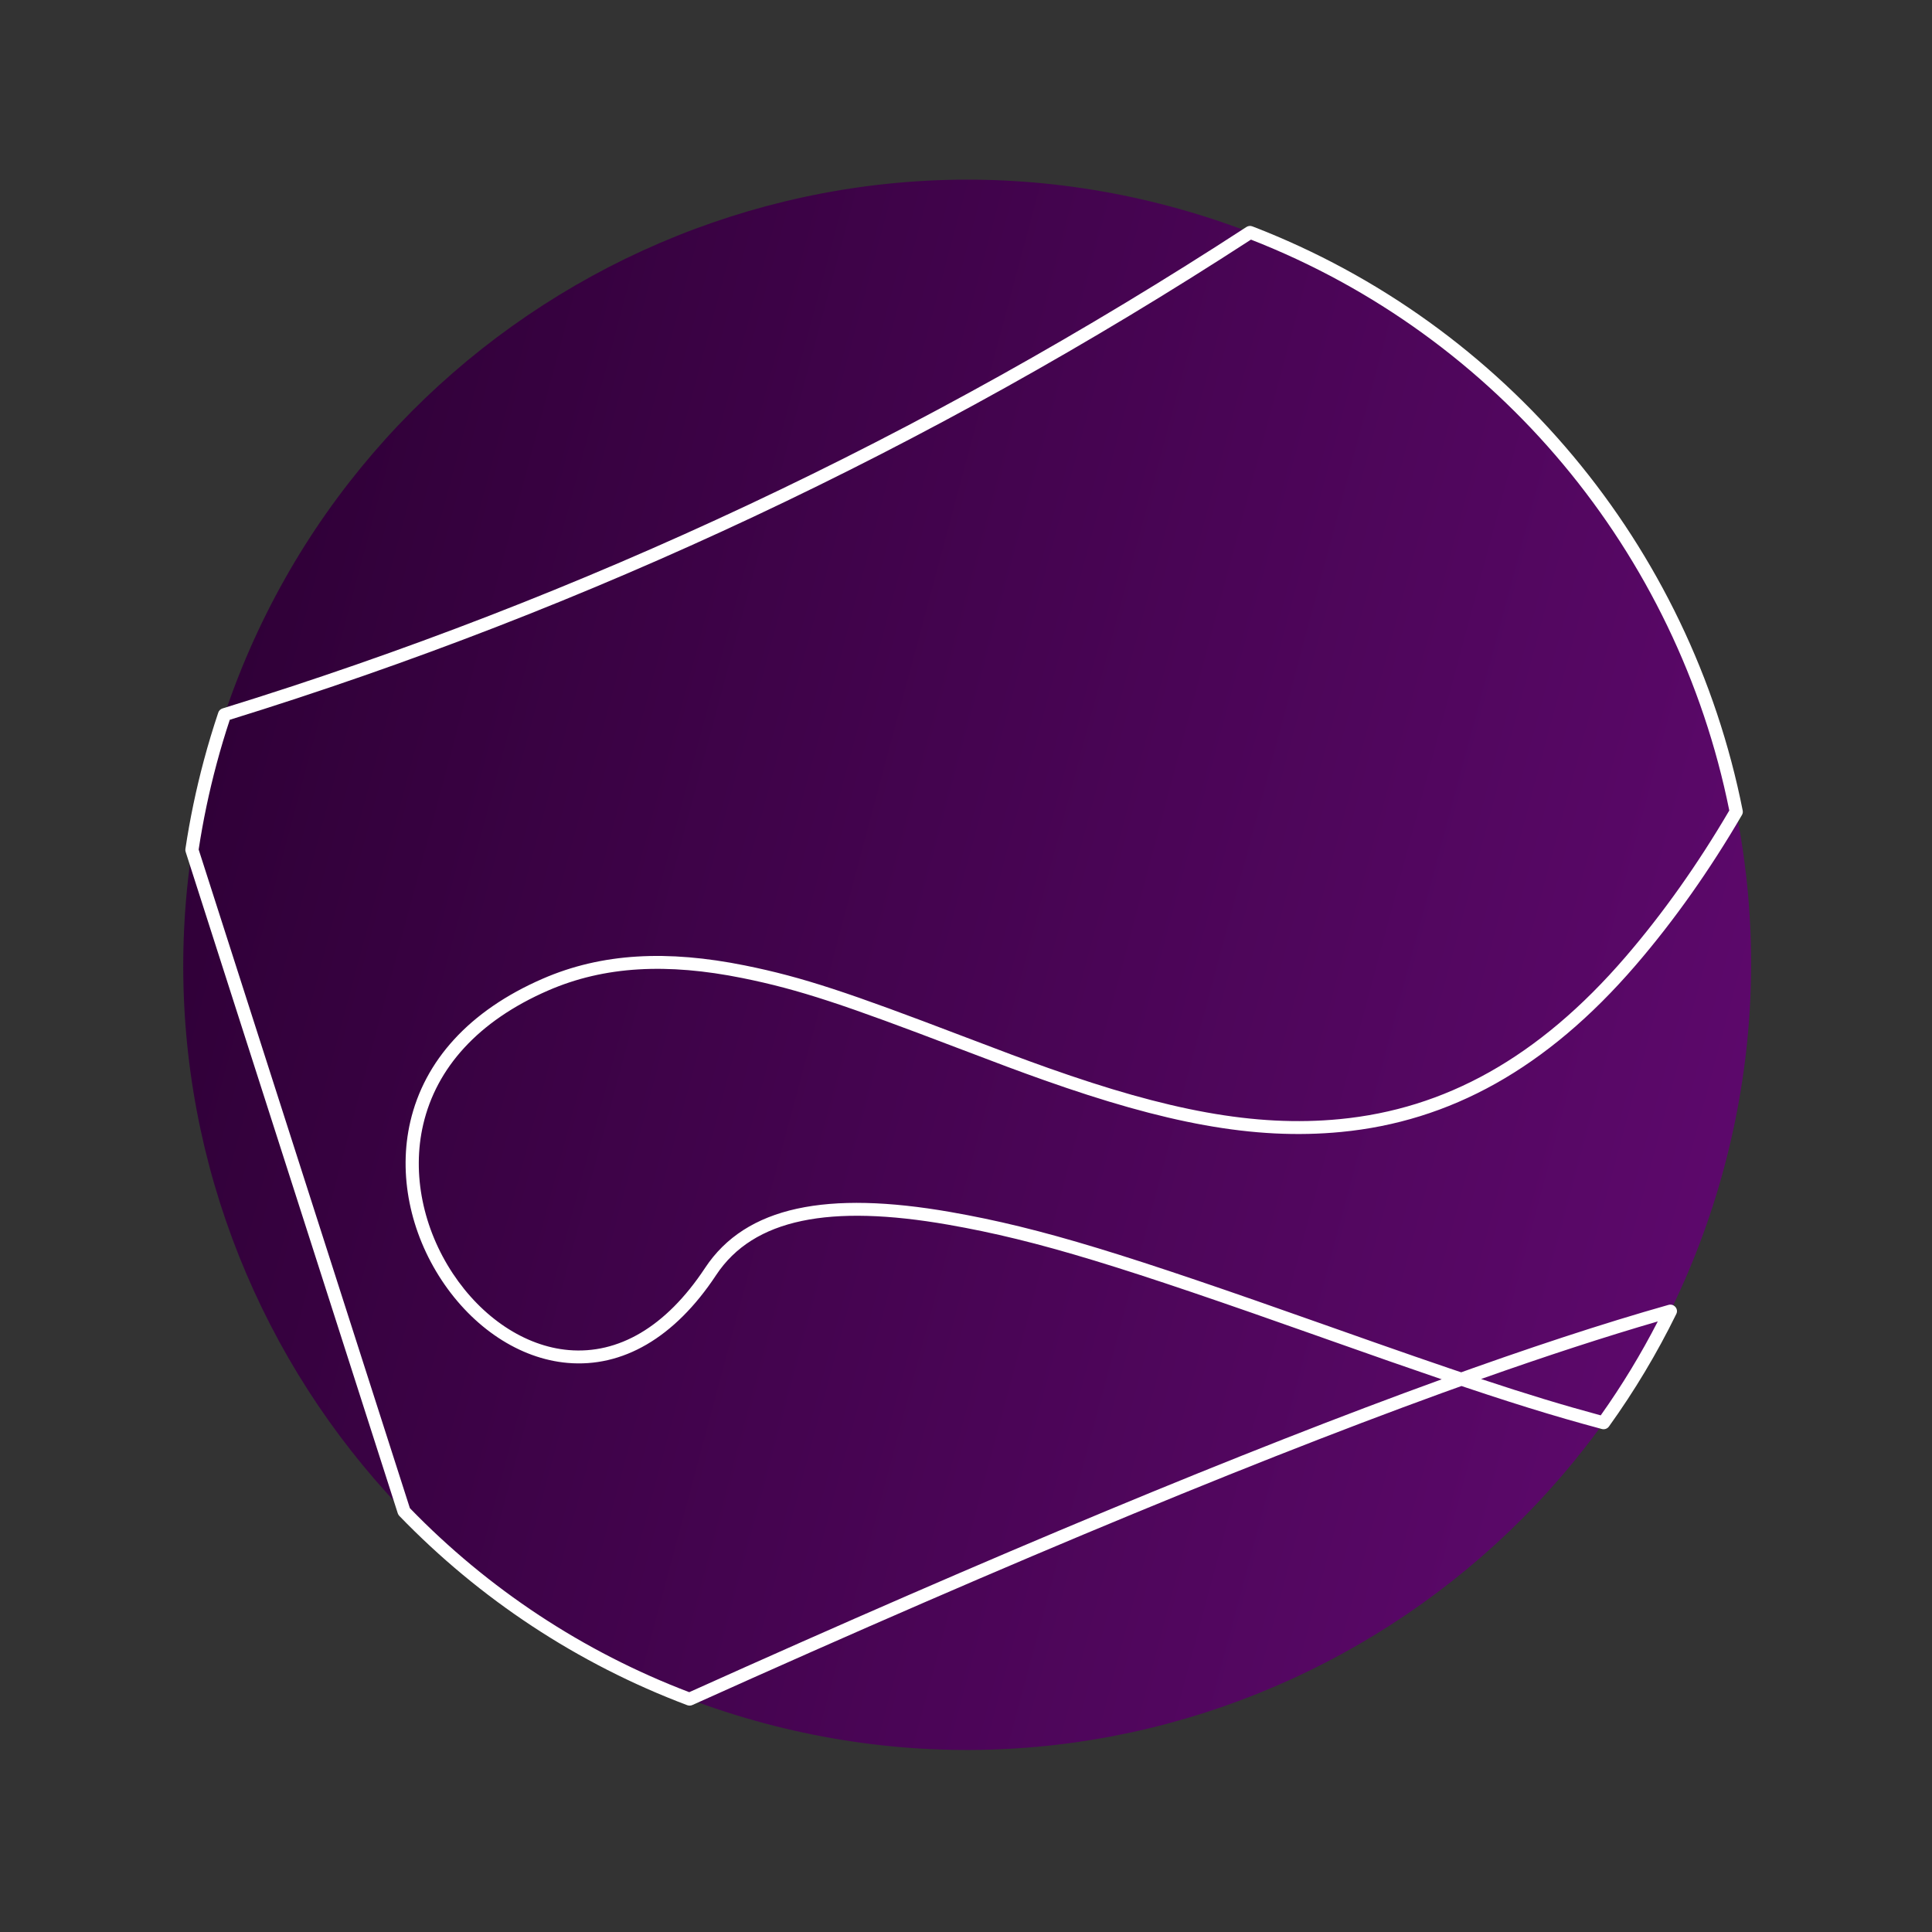 <svg width="115" height="115" viewBox="0 0 115 115" fill="none" xmlns="http://www.w3.org/2000/svg">
<rect x="0" y="0" width="115" height="115" fill="#333333" stroke="none"/>
<path d="M12.514 45.36C19.194 20.431 44.782 5.625 69.666 12.291C94.55 18.956 109.307 44.569 102.626 69.499C95.946 94.428 70.358 109.234 45.474 102.568C20.59 95.902 5.834 70.289 12.514 45.36Z" fill="url(#paint0_linear_1031_51501)"/>
<path d="M41.025 100.725C34.7 98.314 29.053 94.573 24.398 89.772L11.825 50.567C12.085 48.855 12.442 47.151 12.895 45.46C13.131 44.578 13.392 43.706 13.678 42.844C35.047 36.228 55.309 26.701 74.462 14.263C89.167 20.003 99.84 32.886 102.934 48.244C101.067 51.427 98.996 54.356 96.763 56.951C91.563 62.993 85.982 66.014 79.743 66.615C74.666 67.103 69.459 66.071 62.426 63.581C60.973 63.066 59.722 62.598 57.277 61.665C50.536 59.093 47.809 58.167 44.34 57.467C39.728 56.537 35.831 56.723 32.303 58.257C27.908 60.166 25.266 63.151 24.426 66.751C23.688 69.915 24.42 73.376 26.296 76.213C28.152 79.02 30.911 80.878 33.789 81.126C37.031 81.405 40.136 79.669 42.627 75.897C44.848 72.533 49.405 71.669 56.437 72.898C61.839 73.841 66.827 75.414 78.645 79.597C78.789 79.648 78.789 79.648 78.933 79.7C81.645 80.66 83.882 81.443 85.816 82.102C74.142 86.333 59.213 92.54 41.025 100.725ZM95.348 85.06C95.507 85.102 95.675 85.044 95.769 84.913C97.287 82.8 98.629 80.559 99.781 78.21C99.928 77.911 99.64 77.579 99.314 77.672C95.442 78.767 90.943 80.244 85.816 82.102C89.761 83.448 92.448 84.282 95.348 85.06ZM98.678 78.656C97.677 80.603 96.542 82.471 95.281 84.248C93.041 83.642 90.899 82.992 88.16 82.083C92.057 80.704 95.563 79.562 98.678 78.656ZM88.16 82.083C85.776 81.292 82.939 80.305 79.192 78.978C79.047 78.927 79.047 78.927 78.903 78.876C67.039 74.676 62.03 73.097 56.566 72.142C49.257 70.866 44.402 71.786 41.966 75.475C39.621 79.026 36.78 80.614 33.848 80.361C31.233 80.136 28.685 78.42 26.953 75.802C25.19 73.134 24.502 69.885 25.192 66.931C25.976 63.57 28.451 60.774 32.629 58.958C35.993 57.497 39.728 57.318 44.191 58.218C47.6 58.906 50.303 59.824 57 62.38C59.45 63.315 60.706 63.785 62.167 64.302C69.302 66.828 74.612 67.881 79.829 67.379C86.277 66.758 92.04 63.638 97.366 57.45C99.659 54.786 101.78 51.778 103.689 48.508C103.735 48.429 103.75 48.337 103.732 48.247C100.611 32.503 89.656 19.294 74.551 13.476C74.431 13.429 74.297 13.443 74.191 13.512C54.992 26.002 34.676 35.554 13.243 42.17C13.124 42.207 13.031 42.297 12.993 42.413C12.679 43.349 12.393 44.297 12.136 45.256C11.668 47.003 11.301 48.764 11.036 50.533C11.027 50.59 11.032 50.648 11.05 50.704L23.677 90.079C23.695 90.135 23.726 90.186 23.767 90.23C28.554 95.185 34.378 99.037 40.906 101.499C41.005 101.536 41.115 101.533 41.211 101.49C60.544 92.787 76.195 86.318 88.16 82.083Z" fill="white"/>
<defs>
<linearGradient id="paint0_linear_1031_51501" x1="12.582" y1="45.378" x2="269.407" y2="114.2" gradientUnits="userSpaceOnUse">
<stop stop-color="#300038"/>
<stop offset="1" stop-color="#AF18CA"/>
</linearGradient>
</defs>
</svg>
